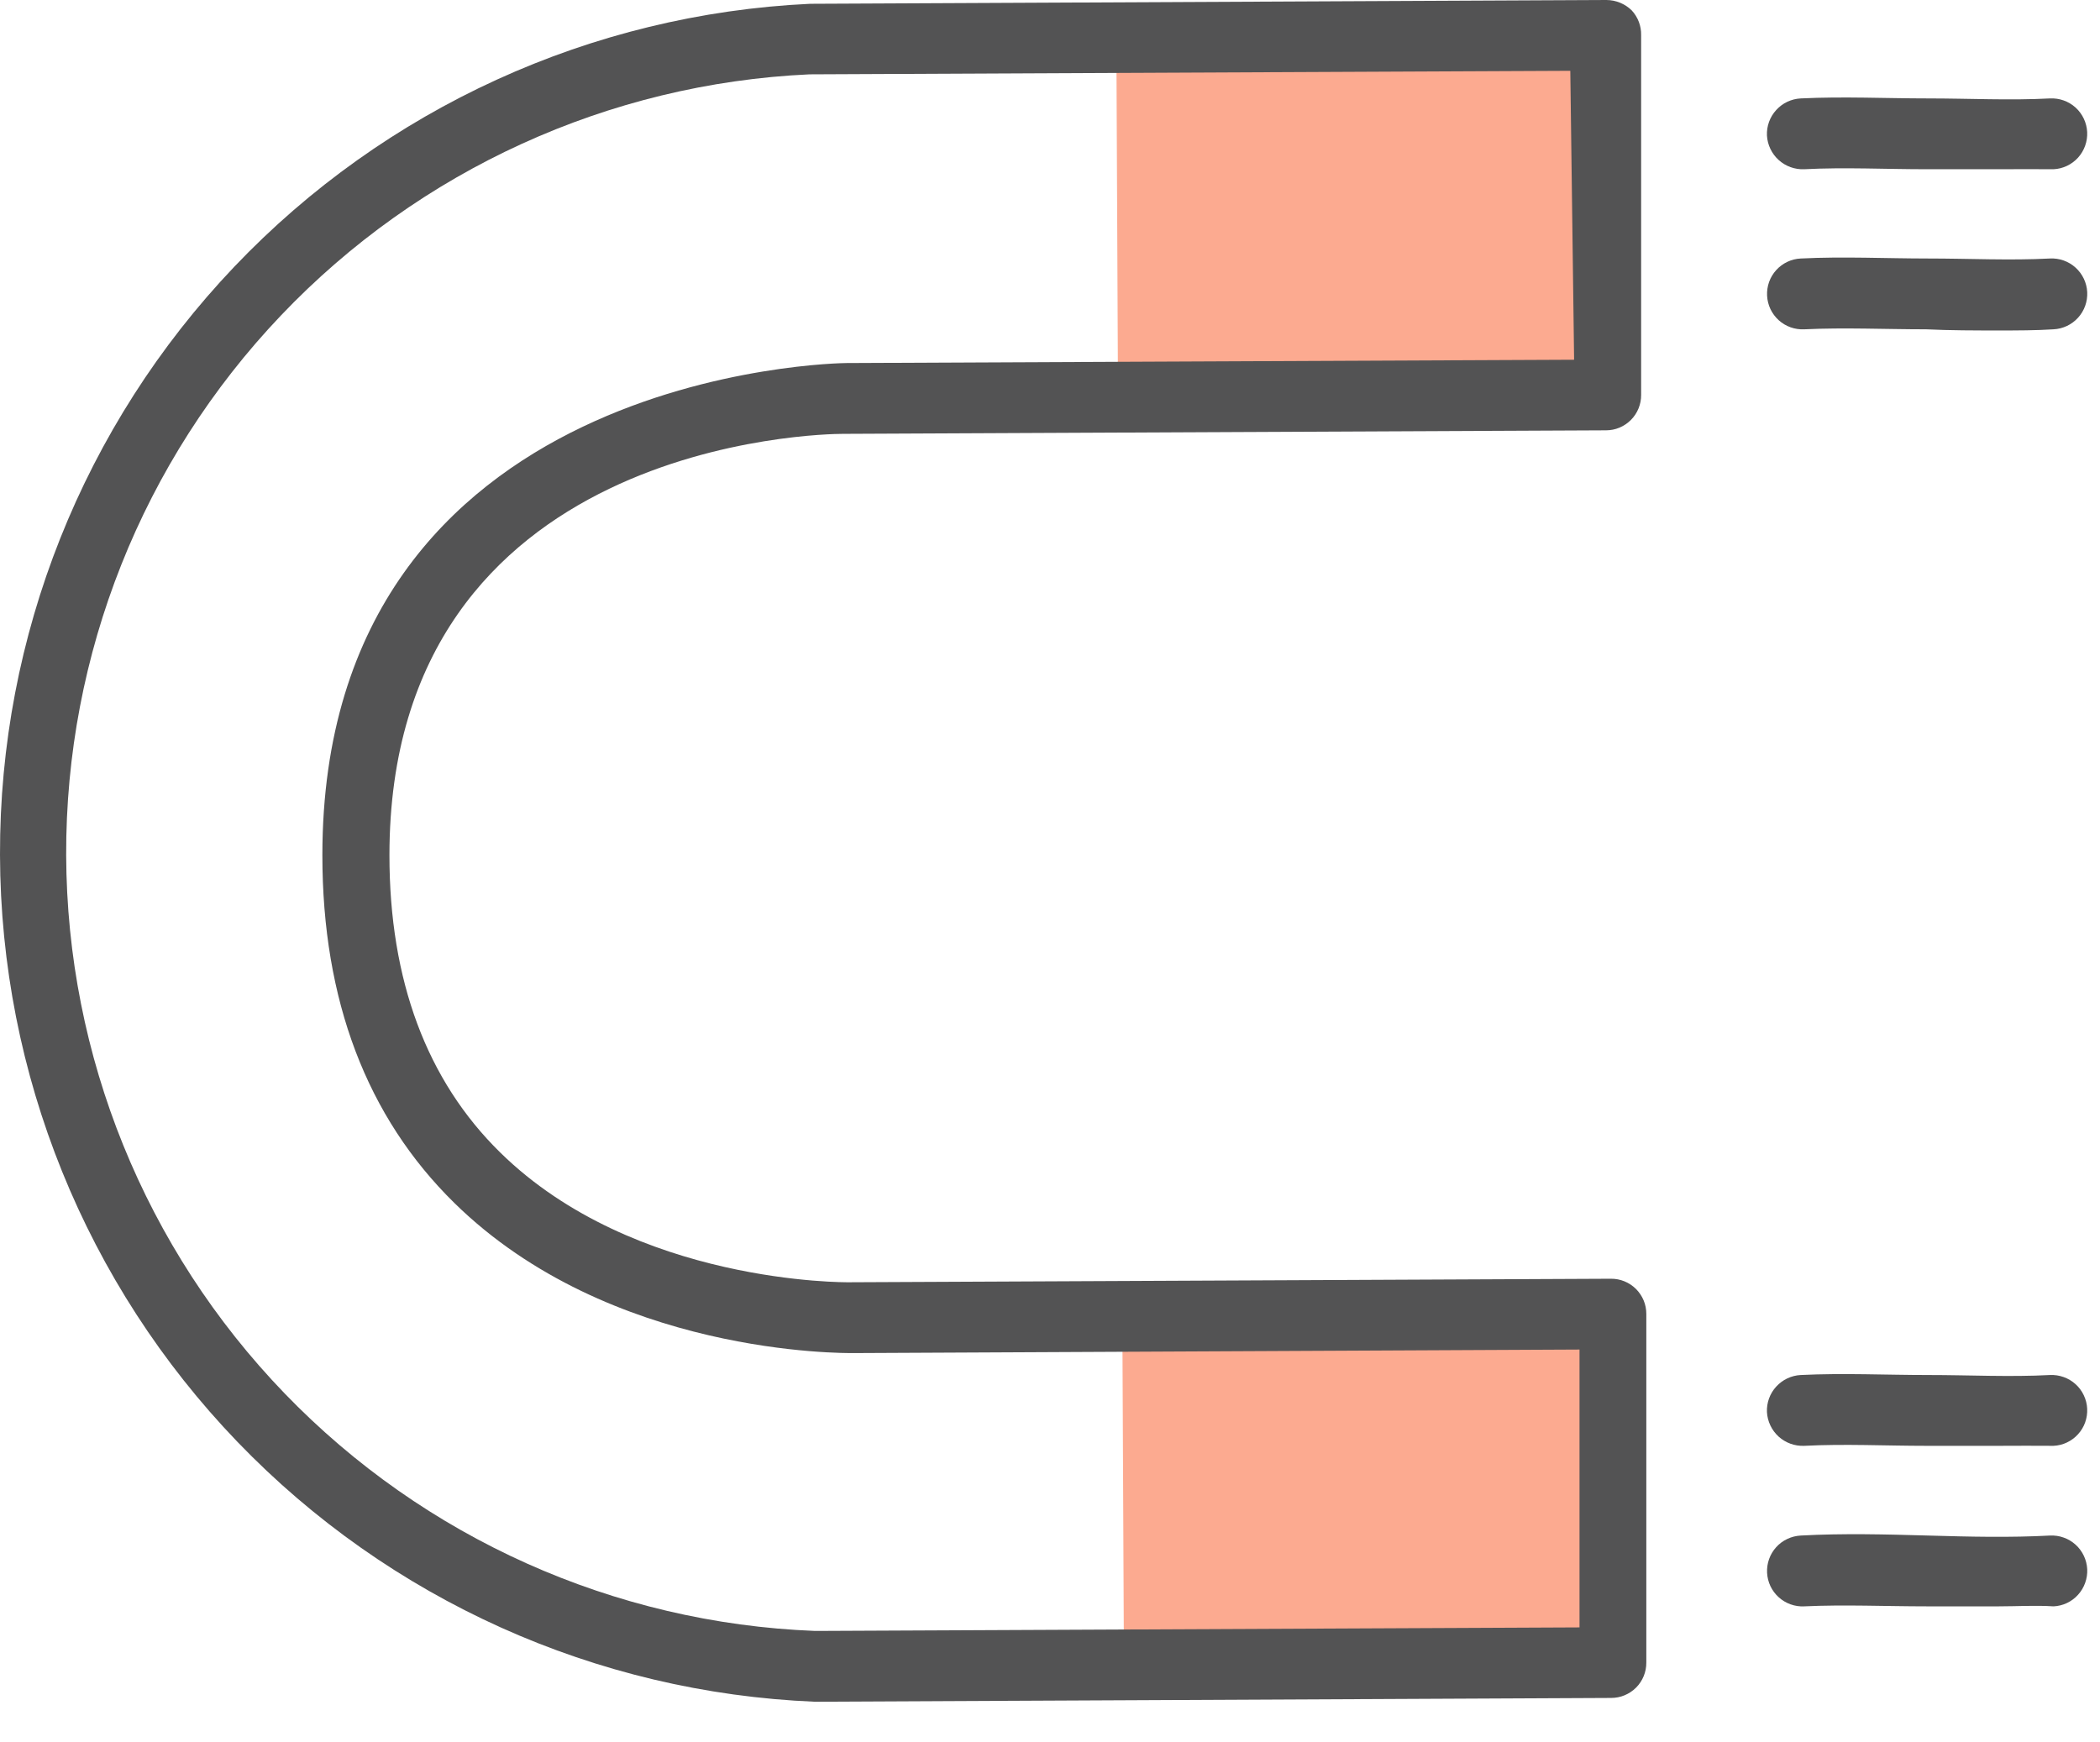 <svg width="47" height="39" viewBox="0 0 47 39" fill="none" xmlns="http://www.w3.org/2000/svg">
<path d="M35.483 8.546L35.446 0.795L24.985 0.844L25.021 8.595L35.483 8.546Z" fill="#FCAA90"/>
<path d="M35.617 37.218L35.58 29.414L25.119 29.464L25.155 37.267L35.617 37.218Z" fill="#FCAA90"/>
<path d="M18.237 38.09C13.341 37.888 8.713 35.805 5.315 32.274C1.918 28.743 0.014 24.038 7.36201e-05 19.138C-0.014 14.238 1.864 9.522 5.242 5.972C8.62 2.423 13.237 0.314 18.131 0.085L35.953 0C36.165 0.001 36.368 0.084 36.519 0.232C36.659 0.383 36.735 0.582 36.73 0.787V8.84C36.731 8.943 36.711 9.046 36.672 9.142C36.632 9.239 36.575 9.326 36.501 9.4C36.428 9.473 36.341 9.532 36.245 9.572C36.149 9.612 36.047 9.632 35.943 9.632L18.861 9.711C18.443 9.711 8.716 9.849 8.716 19.143C8.716 21.943 9.551 24.183 11.194 25.795C14.206 28.754 18.961 28.701 19.003 28.701L36.054 28.622C36.158 28.621 36.261 28.641 36.357 28.68C36.453 28.719 36.54 28.777 36.614 28.85C36.688 28.924 36.746 29.011 36.786 29.106C36.826 29.202 36.846 29.305 36.846 29.409V37.213C36.847 37.317 36.827 37.42 36.788 37.516C36.749 37.612 36.691 37.699 36.618 37.773C36.544 37.847 36.457 37.905 36.361 37.945C36.266 37.985 36.163 38.005 36.059 38.005L18.237 38.09ZM35.145 1.585L18.116 1.664C13.624 1.871 9.386 3.805 6.287 7.062C3.187 10.319 1.466 14.647 1.481 19.143C1.497 23.639 3.249 27.955 6.371 31.19C9.493 34.425 13.745 36.33 18.237 36.505H18.316L35.351 36.426V30.207L19.104 30.286C18.892 30.286 13.651 30.344 10.169 26.926C8.209 25.002 7.215 22.387 7.215 19.143C7.215 8.258 18.84 8.126 18.945 8.126L35.23 8.052L35.145 1.585Z" fill="#535354"/>
<path d="M44.739 3.788C44.211 3.788 43.646 3.788 43.112 3.788C42.209 3.788 41.279 3.741 40.38 3.788C40.17 3.797 39.965 3.723 39.808 3.581C39.652 3.44 39.558 3.243 39.546 3.033C39.537 2.823 39.611 2.618 39.753 2.463C39.894 2.307 40.091 2.214 40.301 2.203C41.258 2.156 42.219 2.203 43.149 2.203C44.079 2.203 44.983 2.251 45.881 2.203C46.091 2.193 46.297 2.266 46.453 2.407C46.609 2.549 46.702 2.746 46.713 2.956C46.723 3.166 46.65 3.372 46.509 3.528C46.368 3.684 46.17 3.778 45.96 3.788C45.553 3.783 45.146 3.788 44.739 3.788Z" fill="#535354"/>
<path d="M44.74 7.397C44.212 7.397 43.646 7.397 43.107 7.371C42.209 7.371 41.279 7.328 40.381 7.371C40.277 7.376 40.173 7.361 40.075 7.326C39.977 7.291 39.886 7.237 39.809 7.167C39.732 7.097 39.669 7.012 39.624 6.918C39.58 6.824 39.554 6.722 39.549 6.618C39.544 6.514 39.559 6.41 39.594 6.311C39.629 6.213 39.683 6.123 39.753 6.046C39.823 5.968 39.907 5.906 40.002 5.861C40.096 5.816 40.198 5.791 40.302 5.786C41.258 5.738 42.22 5.786 43.15 5.786C44.08 5.786 44.978 5.833 45.881 5.786C46.092 5.775 46.297 5.849 46.453 5.99C46.609 6.131 46.703 6.328 46.714 6.539C46.724 6.749 46.651 6.955 46.509 7.111C46.368 7.267 46.171 7.36 45.961 7.371C45.554 7.397 45.147 7.397 44.74 7.397Z" fill="#535354"/>
<path d="M44.739 32.362C44.211 32.362 43.646 32.362 43.112 32.362C42.209 32.362 41.279 32.315 40.38 32.362C40.17 32.371 39.965 32.297 39.808 32.156C39.652 32.014 39.558 31.817 39.546 31.607C39.537 31.397 39.611 31.192 39.753 31.037C39.894 30.882 40.091 30.788 40.301 30.777C41.258 30.73 42.219 30.777 43.149 30.777C44.079 30.777 44.983 30.825 45.881 30.777C45.985 30.772 46.089 30.788 46.187 30.823C46.285 30.858 46.376 30.912 46.453 30.982C46.53 31.051 46.593 31.136 46.637 31.23C46.682 31.324 46.708 31.426 46.713 31.53C46.718 31.634 46.703 31.738 46.668 31.837C46.633 31.935 46.579 32.025 46.509 32.102C46.439 32.18 46.354 32.242 46.26 32.287C46.166 32.332 46.064 32.357 45.96 32.362C45.553 32.357 45.146 32.362 44.739 32.362Z" fill="#535354"/>
<path d="M44.74 35.955C44.212 35.955 43.646 35.955 43.113 35.955C42.209 35.955 41.279 35.913 40.381 35.955C40.277 35.961 40.173 35.945 40.075 35.91C39.977 35.875 39.886 35.821 39.809 35.751C39.732 35.681 39.669 35.597 39.624 35.503C39.58 35.409 39.554 35.307 39.549 35.203C39.544 35.098 39.559 34.994 39.594 34.896C39.629 34.798 39.683 34.708 39.753 34.63C39.823 34.553 39.907 34.49 40.002 34.446C40.096 34.401 40.198 34.376 40.302 34.37C41.258 34.318 42.22 34.344 43.15 34.37C44.08 34.397 44.983 34.418 45.881 34.37C45.985 34.365 46.09 34.38 46.188 34.416C46.286 34.45 46.376 34.505 46.453 34.574C46.531 34.644 46.593 34.729 46.638 34.823C46.683 34.917 46.708 35.019 46.714 35.123C46.719 35.227 46.703 35.331 46.668 35.429C46.633 35.528 46.579 35.618 46.509 35.695C46.44 35.773 46.355 35.835 46.261 35.88C46.167 35.925 46.065 35.95 45.961 35.955C45.554 35.929 45.147 35.955 44.74 35.955Z" fill="#535354"/>
</svg>
